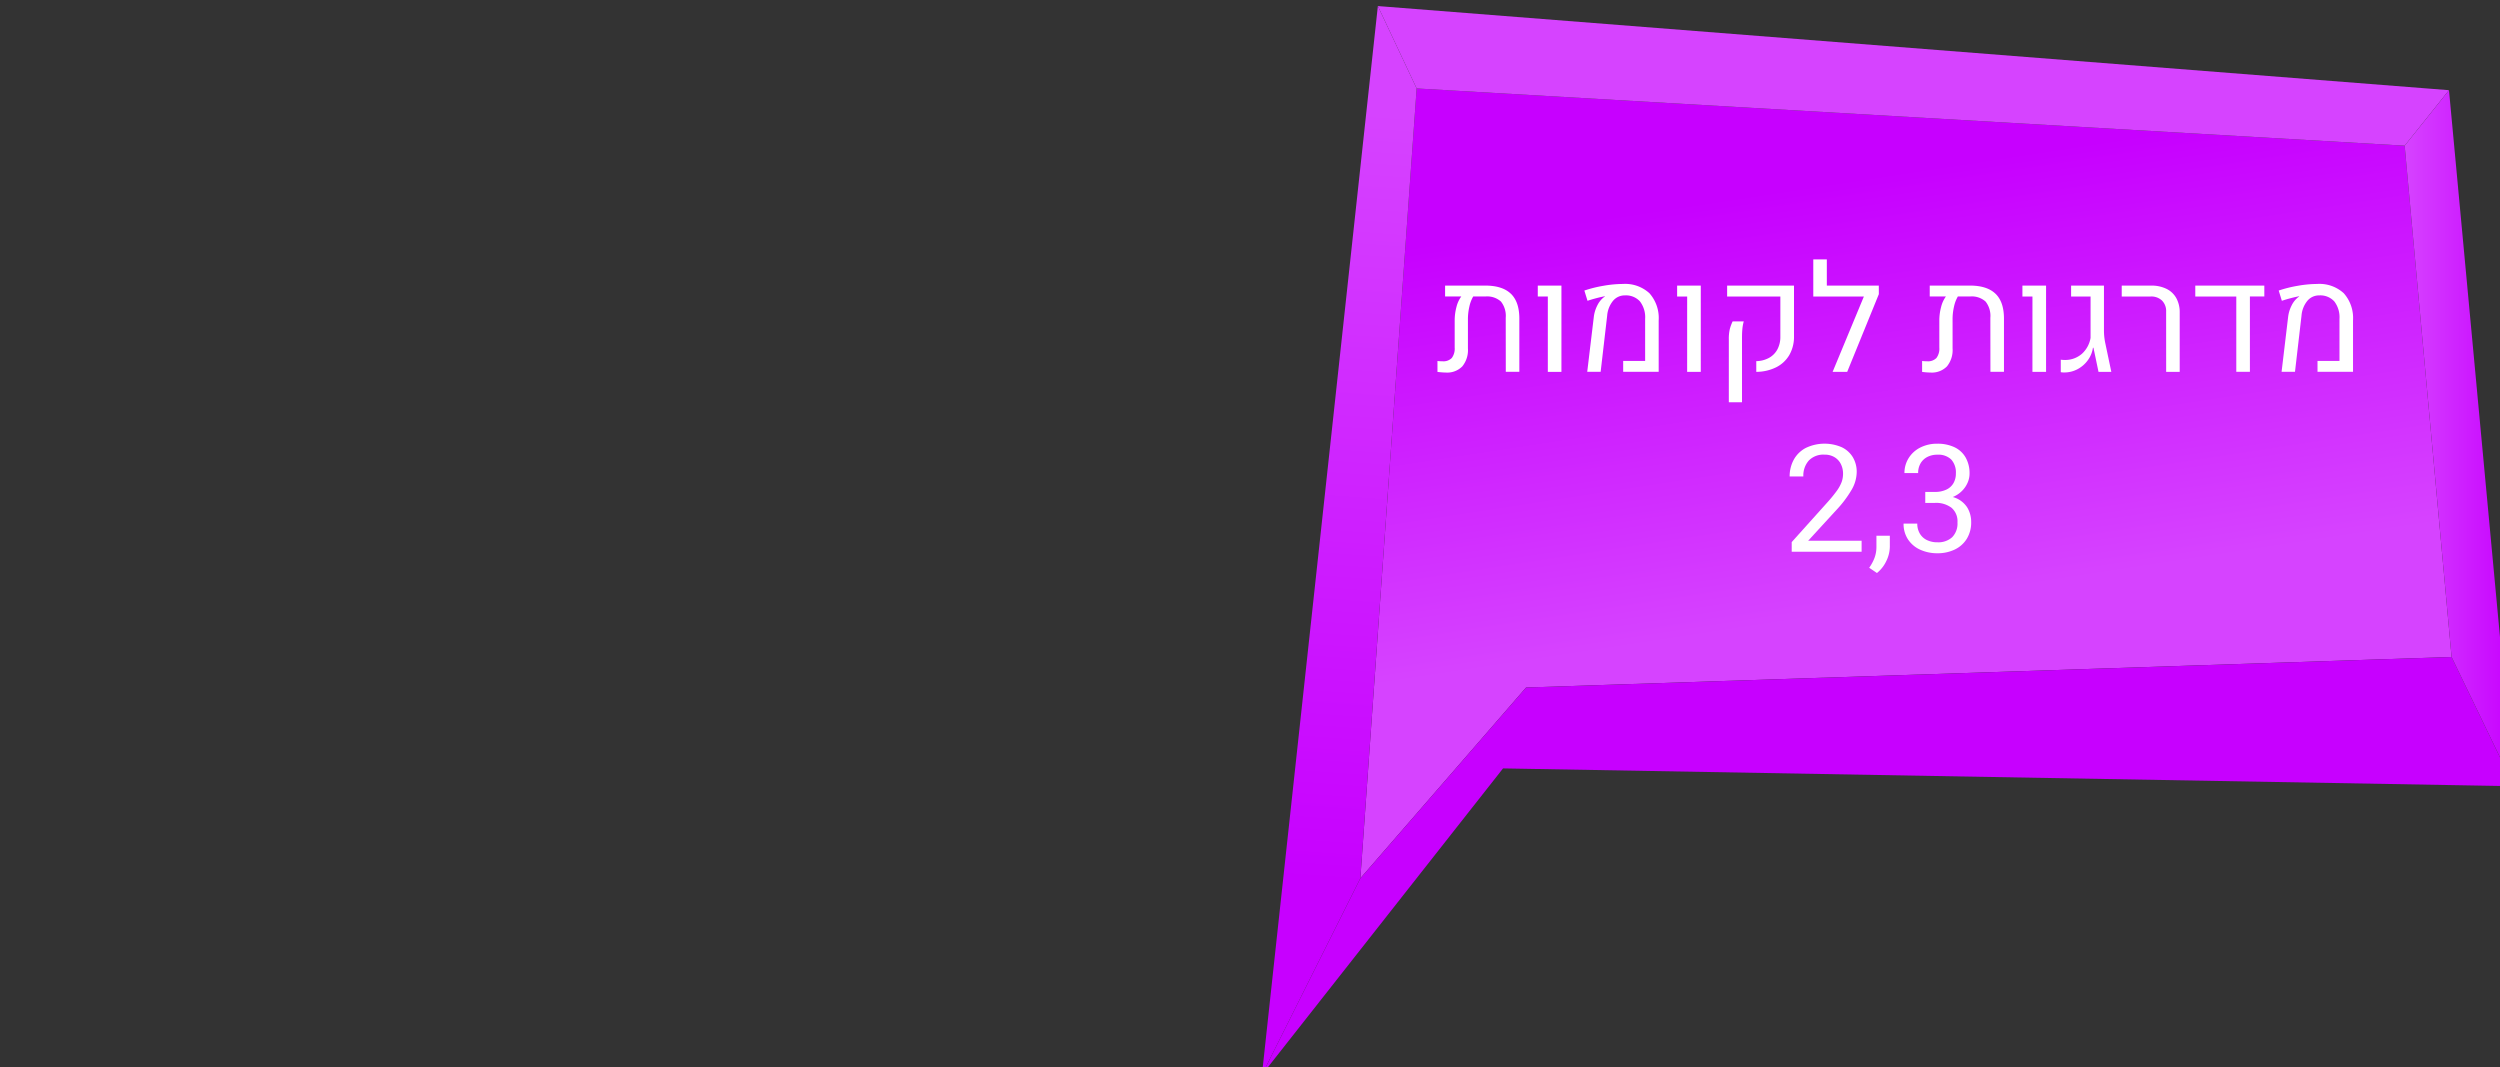 <?xml version="1.0" encoding="UTF-8" standalone="no"?>
<svg
   xmlns:dc="http://purl.org/dc/elements/1.1/"
   xmlns:cc="http://creativecommons.org/ns#"
   xmlns:rdf="http://www.w3.org/1999/02/22-rdf-syntax-ns#"
   xmlns:svg="http://www.w3.org/2000/svg"
   xmlns="http://www.w3.org/2000/svg"
   xmlns:xlink="http://www.w3.org/1999/xlink"
   id="svg2774"
   version="1.1"
   viewBox="0 0 144.915 61.852"
   height="233.773"
   width="547.712">
  <rect x="0" y="0" width="144.915" height="61.852" fill="#333333" stroke="none"/>
  <defs
     id="defs2768">
    <linearGradient
       xlink:href="#d"
       gradientTransform="matrix(-1,0,0,1,3365,0)"
       y2="939.442"
       x2="1456.014"
       y1="939.442"
       x1="1432.121"
       id="ao" />
    <linearGradient
       gradientUnits="userSpaceOnUse"
       gradientTransform="rotate(180,1703.257,-4278.235)"
       y2="-9994.882"
       x2="1667.75"
       y1="-10032.238"
       x1="1667.75"
       id="d">
      <stop
         style="stop-color:#c700ff;stop-opacity:1"
         id="stop17"
         stop-color="#fa642e"
         offset="0" />
      <stop
         style="stop-color:#d643ff;stop-opacity:1"
         id="stop19"
         stop-color="#ffab50"
         offset="1" />
    </linearGradient>
    <linearGradient
       xlink:href="#d"
       gradientTransform="matrix(-1,0,0,1,3365,0)"
       y2="868.027"
       x2="1681.163"
       y1="1036.323"
       x1="1693.66"
       id="an" />
    <linearGradient
       xlink:href="#d"
       gradientTransform="matrix(-1,0,0,1,3365,0)"
       y2="976.25"
       x2="1567.063"
       y1="883.382"
       x1="1581.286"
       id="am" />
  </defs>
  <g
     transform="translate(30.824,-78.598)"
     id="layer1">
    <polygon
       style="fill:url(#am)"
       id="polygon358"
       points="1692.867,862.94 1680.557,1035.705 1716.805,993.974 1919.245,987.297 1908.986,875.459 "
       class="ay"
       transform="matrix(0.265,0,0,0.265,-397.316,-144.954)" />
    <polygon
       style="fill:#d643ff;fill-opacity:1"
       id="polygon360"
       points="1684.38,844.918 1918.679,863.32 1908.986,875.459 1692.867,862.94 "
       class="j"
       transform="matrix(0.265,0,0,0.265,-397.316,-144.954)" />
    <polygon
       style="fill:url(#an)"
       id="polygon362"
       points="1684.38,844.918 1692.867,862.94 1680.557,1035.705 1659.023,1078.691 "
       class="az"
       transform="matrix(0.265,0,0,0.265,-397.316,-144.954)" />
    <polygon
       style="fill:#c700ff;fill-opacity:1"
       id="polygon364"
       points="1932.879,1015.565 1919.245,987.297 1716.805,993.974 1680.557,1035.705 1659.023,1078.691 1711.763,1011.673 "
       class="h"
       transform="matrix(0.265,0,0,0.265,-397.316,-144.954)" />
    <polygon
       style="fill:url(#ao)"
       id="polygon366"
       points="1908.986,875.459 1918.679,863.32 1932.879,1015.565 1919.245,987.297 "
       class="ba"
       transform="matrix(0.265,0,0,0.265,-397.316,-144.954)" />
    <path
       style="fill:#ffffff;stroke-width:0.265"
       id="path368"
       d="m 56.756,95.625 q 0.49,0.473 0.49,1.441 v 3.085 h -0.785 l -0.004,-3.132 a 1.337,1.337 0 0 0 -0.278,-0.942 1.191,1.191 0 0 0 -0.898,-0.293 h -0.709 a 1.984,1.984 0 0 0 -0.223,0.588 3.264,3.264 0 0 0 -0.083,0.736 v 1.685 a 1.495,1.495 0 0 1 -0.327,1.044 1.226,1.226 0 0 1 -0.951,0.356 4.119,4.119 0 0 1 -0.488,-0.038 v -0.632 a 2.355,2.355 0 0 0 0.293,0.017 0.68,0.68 0 0 0 0.537,-0.191 0.9,0.9 0 0 0 0.168,-0.603 v -1.579 a 2.996,2.996 0 0 1 0.102,-0.77 1.704,1.704 0 0 1 0.28,-0.613 h -0.938 v -0.632 h 2.33 q 0.993,5.3e-4 1.483,0.474 z"
       class="l" />
    <path
       style="fill:#ffffff;stroke-width:0.265"
       id="path370"
       d="M 58.897,95.785 H 58.315 v -0.632 h 1.371 v 5.001 h -0.789 z"
       class="l" />
    <path
       style="fill:#ffffff;stroke-width:0.265"
       id="path372"
       d="m 61.562,96.973 a 1.98,1.98 0 0 1 0.197,-0.656 1.392,1.392 0 0 1 0.363,-0.473 c 0.011,-0.009 0.039,-0.028 0.085,-0.06 l -0.009,-0.013 q -0.191,0.034 -0.476,0.108 -0.285,0.074 -0.524,0.155 l -0.183,-0.594 a 7.148,7.148 0 0 1 1.104,-0.276 6.605,6.605 0 0 1 1.124,-0.106 2.08,2.08 0 0 1 1.543,0.537 2.161,2.161 0 0 1 0.537,1.577 v 2.979 h -2.058 v -0.632 h 1.273 v -2.436 a 1.508,1.508 0 0 0 -0.301,-1.014 1.094,1.094 0 0 0 -0.873,-0.348 0.876,0.876 0 0 0 -0.688,0.316 1.549,1.549 0 0 0 -0.339,0.86 l -0.378,3.254 h -0.778 z"
       class="l" />
    <path
       style="fill:#ffffff;stroke-width:0.265"
       id="path374"
       d="m 66.974,95.785 h -0.582 v -0.632 h 1.371 v 5.001 H 66.973 Z"
       class="l" />
    <path
       style="fill:#ffffff;stroke-width:0.265"
       id="path376"
       d="m 70.98,99.532 a 1.594,1.594 0 0 0 0.734,-0.187 1.223,1.223 0 0 0 0.488,-0.49 1.53,1.53 0 0 0 0.174,-0.749 V 95.785 H 69.291 v -0.632 h 3.876 v 2.937 a 2.109,2.109 0 0 1 -0.27,1.085 1.826,1.826 0 0 1 -0.764,0.713 2.613,2.613 0 0 1 -1.152,0.265 z m -1.591,-1.256 a 2.509,2.509 0 0 1 0.057,-0.603 2.551,2.551 0 0 1 0.164,-0.446 h 0.645 a 2.38,2.38 0 0 0 -0.079,0.423 q -0.024,0.234 -0.023,0.577 v 3.688 h -0.764 z"
       class="l" />
    <path
       style="fill:#ffffff;stroke-width:0.265"
       id="path378"
       d="m 78.085,95.649 -1.834,4.503 h -0.845 l 1.812,-4.367 h -2.933 v -2.152 h 0.785 v 1.52 h 3.013 z"
       class="l" />
    <path
       style="fill:#ffffff;stroke-width:0.265"
       id="path380"
       d="m 84.848,95.625 q 0.49,0.473 0.49,1.441 v 3.085 h -0.785 l -0.004,-3.132 A 1.337,1.337 0 0 0 84.271,96.077 1.191,1.191 0 0 0 83.373,95.784 h -0.708 a 1.984,1.984 0 0 0 -0.223,0.588 3.264,3.264 0 0 0 -0.083,0.736 v 1.685 a 1.495,1.495 0 0 1 -0.327,1.044 1.226,1.226 0 0 1 -0.951,0.356 4.119,4.119 0 0 1 -0.488,-0.038 v -0.632 a 2.355,2.355 0 0 0 0.293,0.017 0.68,0.68 0 0 0 0.537,-0.191 0.9,0.9 0 0 0 0.168,-0.603 v -1.579 a 2.996,2.996 0 0 1 0.102,-0.77 1.704,1.704 0 0 1 0.28,-0.613 H 81.035 v -0.632 h 2.33 q 0.993,5.3e-4 1.482,0.474 z"
       class="l" />
    <path
       style="fill:#ffffff;stroke-width:0.265"
       id="path382"
       d="m 86.989,95.785 h -0.582 v -0.632 h 1.371 v 5.001 H 86.988 Z"
       class="l" />
    <path
       style="fill:#ffffff;stroke-width:0.265"
       id="path384"
       d="m 88.631,100.173 v -0.726 a 1.673,1.673 0 0 0 0.246,0.017 1.466,1.466 0 0 0 0.993,-0.37 1.617,1.617 0 0 0 0.488,-0.91 v -2.398 h -1.129 v -0.632 h 1.905 v 2.58 a 3.572,3.572 0 0 0 0.079,0.764 l 0.348,1.655 h -0.743 l -0.293,-1.4 h -0.03 a 1.587,1.587 0 0 1 -0.284,0.709 1.734,1.734 0 0 1 -0.596,0.529 1.622,1.622 0 0 1 -0.787,0.197 1.118,1.118 0 0 1 -0.197,-0.015 z"
       class="l" />
    <path
       style="fill:#ffffff;stroke-width:0.265"
       id="path386"
       d="M 94.738,96.664 A 0.86,0.86 0 0 0 94.499,96.021 0.895,0.895 0 0 0 93.843,95.785 H 92.164 v -0.632 h 1.706 a 1.965,1.965 0 0 1 0.887,0.187 1.31,1.31 0 0 1 0.571,0.539 1.703,1.703 0 0 1 0.197,0.845 v 3.429 h -0.785 z"
       class="l" />
    <path
       style="fill:#ffffff;stroke-width:0.265"
       id="path388"
       d="m 100.43,95.152 v 0.632 h -0.836 v 4.367 H 98.805 V 95.785 H 96.428 v -0.632 z"
       class="l" />
    <path
       style="fill:#ffffff;stroke-width:0.265"
       id="path390"
       d="m 101.809,96.973 a 1.98,1.98 0 0 1 0.197,-0.656 1.392,1.392 0 0 1 0.363,-0.473 c 0.011,-0.009 0.039,-0.028 0.085,-0.06 l -0.008,-0.013 q -0.191,0.034 -0.476,0.108 -0.285,0.074 -0.524,0.155 l -0.183,-0.594 a 7.148,7.148 0 0 1 1.104,-0.276 6.605,6.605 0 0 1 1.124,-0.106 2.08,2.08 0 0 1 1.543,0.537 2.161,2.161 0 0 1 0.537,1.577 v 2.979 h -2.058 v -0.632 h 1.273 v -2.436 a 1.508,1.508 0 0 0 -0.301,-1.014 1.094,1.094 0 0 0 -0.873,-0.348 0.876,0.876 0 0 0 -0.688,0.316 1.549,1.549 0 0 0 -0.339,0.86 l -0.378,3.254 h -0.777 z"
       class="l" />
    <path
       style="fill:#ffffff;stroke-width:0.265"
       id="path392"
       d="m 73.034,110.581 v -0.56 l 2.024,-2.254 a 8.39,8.39 0 0 0 0.582,-0.707 2.203,2.203 0 0 0 0.287,-0.518 1.419,1.419 0 0 0 0.083,-0.482 1.232,1.232 0 0 0 -0.127,-0.563 0.966,0.966 0 0 0 -0.37,-0.399 1.085,1.085 0 0 0 -0.573,-0.146 1.179,1.179 0 0 0 -0.917,0.344 1.312,1.312 0 0 0 -0.314,0.921 h -0.794 a 1.996,1.996 0 0 1 0.233,-0.963 1.691,1.691 0 0 1 0.692,-0.686 2.51,2.51 0 0 1 2.092,-0.047 1.508,1.508 0 0 1 0.645,0.579 1.647,1.647 0 0 1 0.225,0.866 2.102,2.102 0 0 1 -0.312,1.051 6.429,6.429 0 0 1 -0.847,1.122 l -1.655,1.804 h 3.098 v 0.637 z"
       class="l" />
    <path
       style="fill:#ffffff;stroke-width:0.265"
       id="path394"
       d="m 78.522,111.109 a 1.958,1.958 0 0 1 -0.547,0.704 l -0.45,-0.305 a 2.471,2.471 0 0 0 0.314,-0.586 1.832,1.832 0 0 0 0.106,-0.628 v -0.641 h 0.777 v 0.628 a 1.939,1.939 0 0 1 -0.199,0.828 z"
       class="l" />
    <path
       style="fill:#ffffff;stroke-width:0.265"
       id="path396"
       d="m 83.189,107.982 a 1.606,1.606 0 0 1 0.248,0.877 1.797,1.797 0 0 1 -0.255,0.972 1.654,1.654 0 0 1 -0.698,0.622 2.278,2.278 0 0 1 -1.004,0.215 2.36,2.36 0 0 1 -0.993,-0.204 1.667,1.667 0 0 1 -0.707,-0.592 1.616,1.616 0 0 1 -0.261,-0.923 h 0.794 a 1.116,1.116 0 0 0 0.142,0.569 0.956,0.956 0 0 0 0.405,0.38 1.351,1.351 0 0 0 0.62,0.134 1.191,1.191 0 0 0 0.855,-0.293 1.135,1.135 0 0 0 0.308,-0.861 1.029,1.029 0 0 0 -0.346,-0.847 1.48,1.48 0 0 0 -0.961,-0.282 h -0.56 v -0.637 h 0.56 a 1.491,1.491 0 0 0 0.668,-0.136 0.926,0.926 0 0 0 0.41,-0.378 1.107,1.107 0 0 0 0.136,-0.552 1.123,1.123 0 0 0 -0.27,-0.813 1.072,1.072 0 0 0 -0.804,-0.278 1.233,1.233 0 0 0 -0.582,0.132 0.959,0.959 0 0 0 -0.391,0.37 1.096,1.096 0 0 0 -0.14,0.562 h -0.794 a 1.614,1.614 0 0 1 0.24,-0.861 1.679,1.679 0 0 1 0.673,-0.615 2.124,2.124 0 0 1 0.993,-0.225 2.273,2.273 0 0 1 0.985,0.199 1.469,1.469 0 0 1 0.651,0.592 1.846,1.846 0 0 1 0.232,0.953 1.318,1.318 0 0 1 -0.106,0.501 1.524,1.524 0 0 1 -0.325,0.484 1.62,1.62 0 0 1 -0.541,0.361 1.44,1.44 0 0 1 0.817,0.575 z"
       class="l" />
  </g>
</svg>
